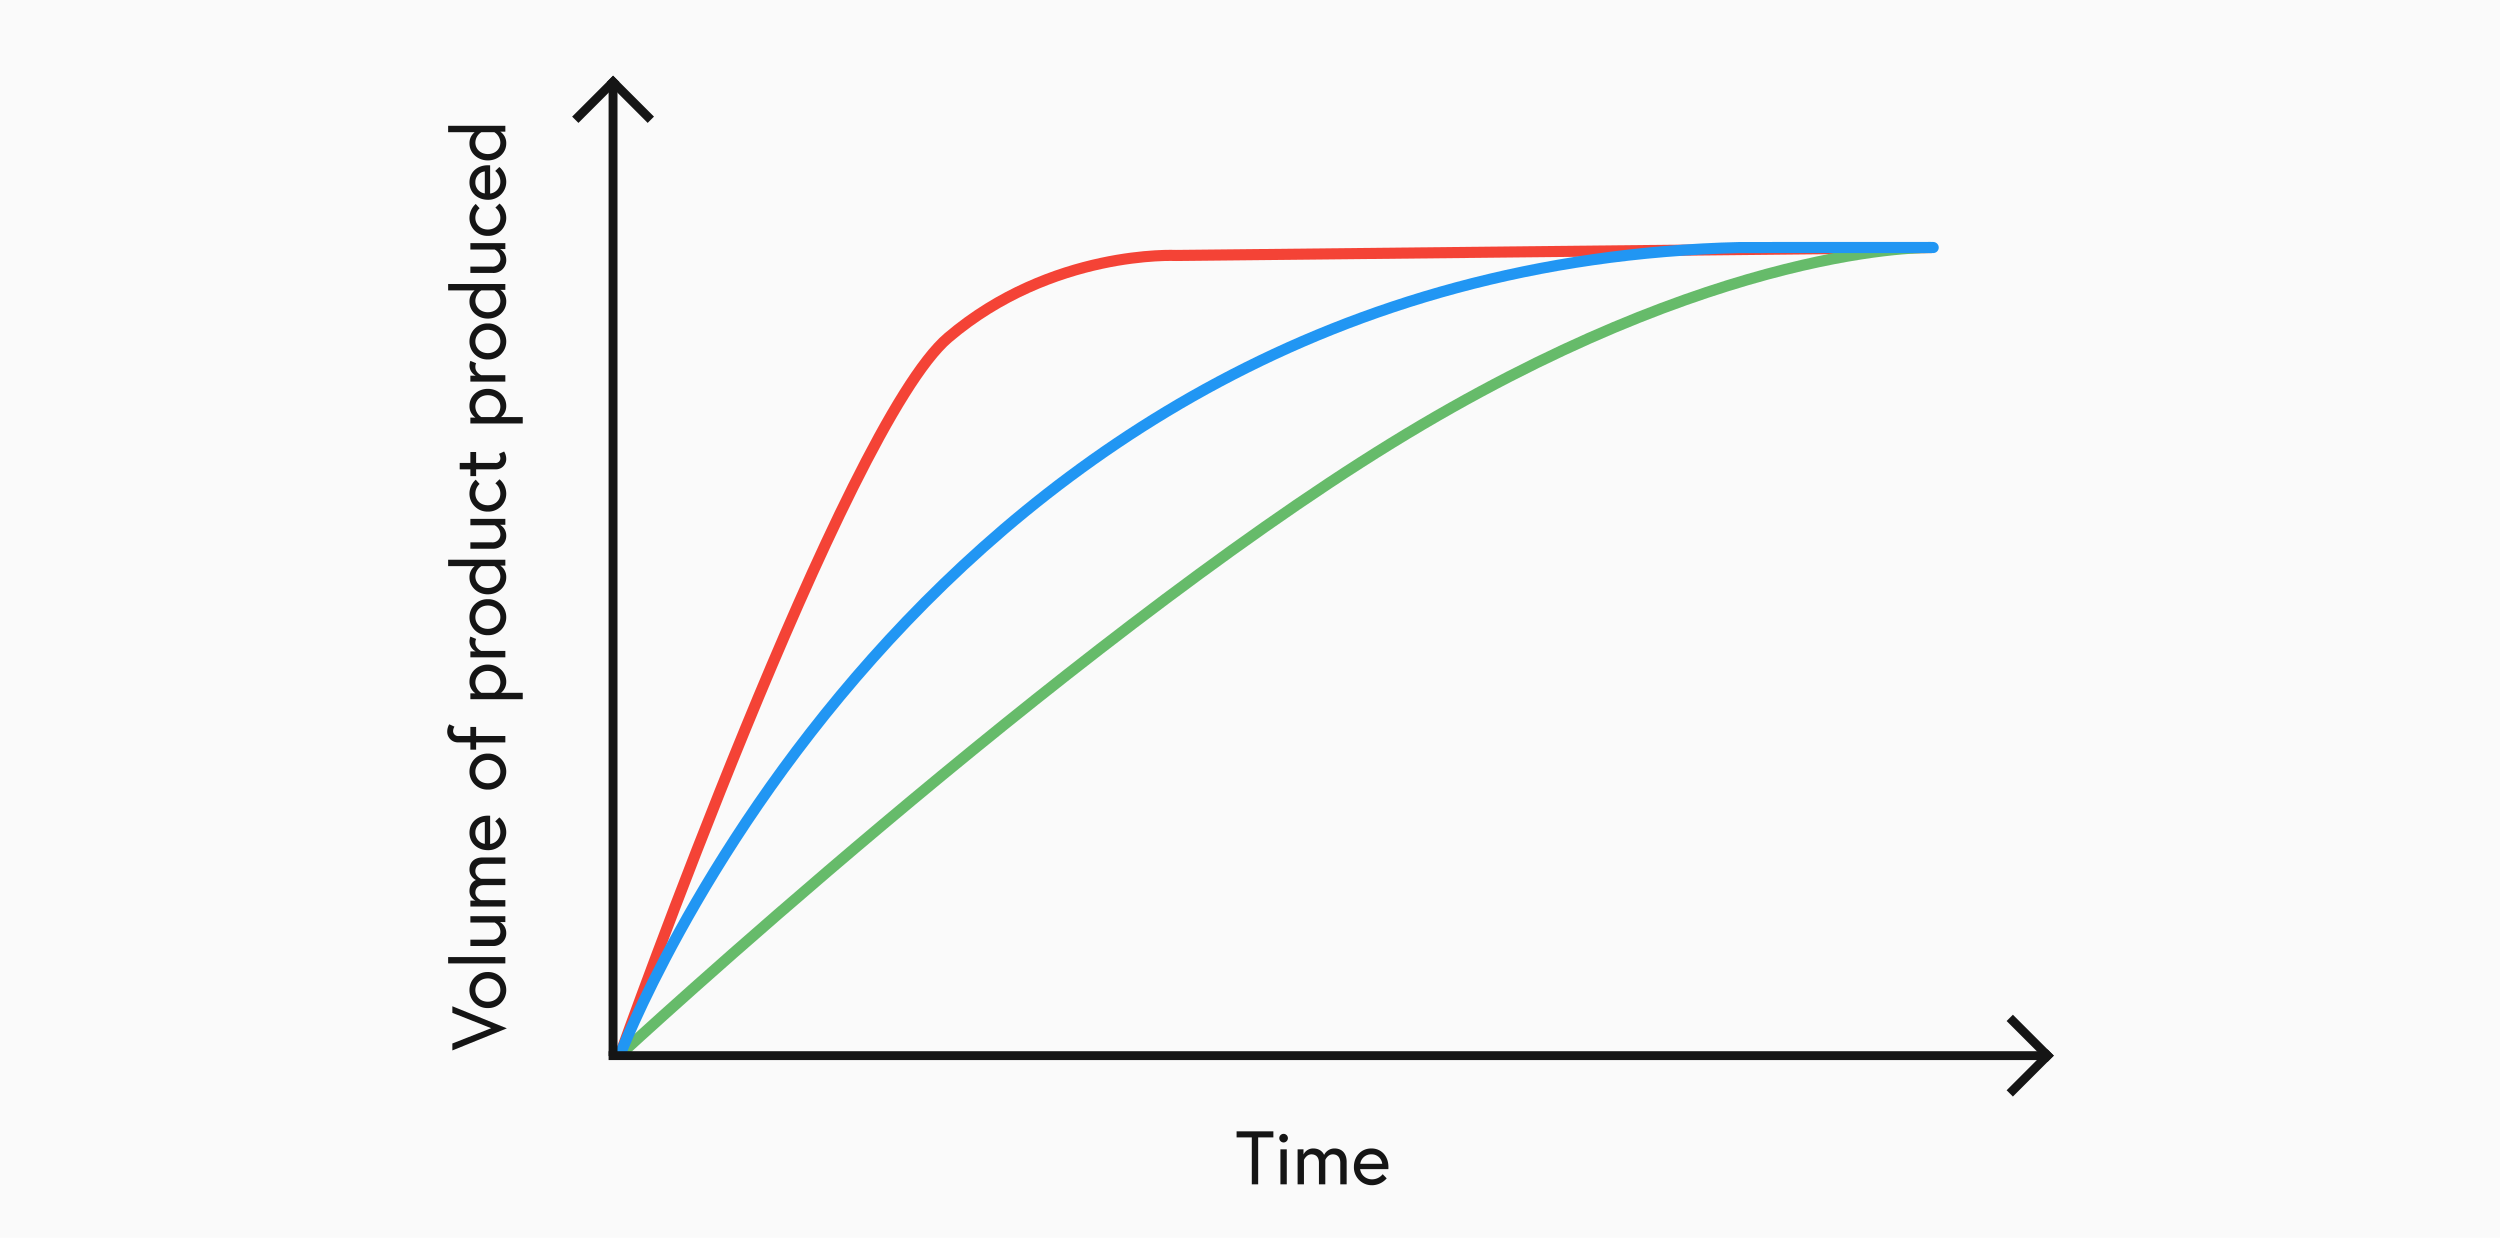 <svg xmlns="http://www.w3.org/2000/svg" width="1123" height="556" viewBox="0 0 1123 556">
  <g id="Group_53" data-name="Group 53" transform="translate(-399 -254)">
    <rect id="Rectangle_5" data-name="Rectangle 5" width="1123" height="556" transform="translate(399 254)" fill="#fafafa"/>
    <g id="Group_52" data-name="Group 52" transform="translate(29 -23)">
      <g id="Group_51" data-name="Group 51">
        <path id="Path_19" data-name="Path 19" d="M4625.126,750.731S4725.818,468.3,4772.5,428.633s102.373-36.879,102.373-36.879l339.374-3.561" transform="translate(-3976.556 0.001)" fill="none" stroke="#f44336" stroke-width="5"/>
        <path id="Path_20" data-name="Path 20" d="M4625.126,750.732s199.323-184.1,346.6-274.739,242.52-87.8,242.52-87.8" transform="translate(-3976.556)" fill="none" stroke="#66bb6a" stroke-width="5"/>
        <path id="Path_18" data-name="Path 18" d="M4625.126,750.731S4759.66,396.8,5128.348,388.193c100.377-.01,85.9,0,85.9,0" transform="translate(-3976.556 0)" fill="none" stroke="#2196f3" stroke-width="5"/>
        <g id="Group_39" data-name="Group 39" transform="translate(183.885 0.885)">
          <g id="Group_37" data-name="Group 37">
            <g id="Group_36" data-name="Group 36" transform="translate(440.287 -107.785) rotate(45)">
              <line id="Line_26" data-name="Line 26" y2="26" transform="translate(312.5 280.5)" fill="none" stroke="#151515" stroke-width="4"/>
              <line id="Line_27" data-name="Line 27" y2="26" transform="translate(336.5 282.5) rotate(90)" fill="none" stroke="#151515" stroke-width="4"/>
            </g>
            <line id="Line_28" data-name="Line 28" y2="436" transform="translate(461.5 314.5)" fill="none" stroke="#151515" stroke-width="4"/>
          </g>
          <g id="Group_38" data-name="Group 38" transform="translate(1418.808 288.808) rotate(90)">
            <g id="Group_36-2" data-name="Group 36" transform="translate(440.287 -107.785) rotate(45)">
              <line id="Line_26-2" data-name="Line 26" y2="26" transform="translate(312.5 280.5)" fill="none" stroke="#151515" stroke-width="4"/>
              <line id="Line_27-2" data-name="Line 27" y2="26" transform="translate(336.5 282.5) rotate(90)" fill="none" stroke="#151515" stroke-width="4"/>
            </g>
            <line id="Line_28-2" data-name="Line 28" y2="644.808" transform="translate(461.5 314.5)" fill="none" stroke="#151515" stroke-width="4"/>
          </g>
        </g>
      </g>
      <path id="Path_131" data-name="Path 131" d="M7.31,0h2.856V-21.08H17V-23.8H.476v2.72H7.31ZM20.162,0h2.856V-15.708H20.162Zm-.51-20.74A1.959,1.959,0,0,0,21.59-18.8a1.959,1.959,0,0,0,1.938-1.938,1.959,1.959,0,0,0-1.938-1.938A1.959,1.959,0,0,0,19.652-20.74Zm24.82,4.624a5.19,5.19,0,0,0-4.692,2.924s-.986-2.924-4.9-2.924a4.8,4.8,0,0,0-4.352,2.72v-2.312H27.88V0h2.856V-10.948s1.054-2.516,3.366-2.516c2.04,0,3.366,1.258,3.366,3.808V0h2.856V-10.948s1.02-2.516,3.366-2.516c2.04,0,3.366,1.258,3.366,3.808V0h2.856V-10.1C49.912-13.974,47.736-16.116,44.472-16.116Zm16.558,0c-4.726,0-7.854,3.672-7.854,8.262A8.026,8.026,0,0,0,61.37.408,8.756,8.756,0,0,0,67.9-2.686l-1.8-1.87A6.066,6.066,0,0,1,61.37-2.244a5.3,5.3,0,0,1-5.406-4.59H68.646a8.918,8.918,0,0,0,.034-.918C68.68-12.818,65.416-16.116,61.03-16.116Zm-5,6.9a4.871,4.871,0,0,1,5-4.25,4.729,4.729,0,0,1,4.862,4.25Z" transform="translate(925 809)" fill="#151515"/>
      <path id="Path_130" data-name="Path 130" d="M19.992-23.8H17.034l-6.9,17.442L3.264-23.8H.136L10.064.68Zm7.276,7.684a8.044,8.044,0,0,0-8.092,8.262A8.044,8.044,0,0,0,27.268.408,8.044,8.044,0,0,0,35.36-7.854,8.044,8.044,0,0,0,27.268-16.116Zm0,13.872c-3.162,0-5.236-2.516-5.236-5.61s2.074-5.61,5.236-5.61S32.5-10.948,32.5-7.854,30.43-2.244,27.268-2.244ZM39.236,0h2.856V-25.7H39.236ZM52.972.408A5.566,5.566,0,0,0,57.8-2.414V0h2.652V-15.708H57.6v10.88a4.727,4.727,0,0,1-3.91,2.584,3.483,3.483,0,0,1-3.774-3.842v-9.622H47.056v10.1A5.717,5.717,0,0,0,52.972.408ZM81.4-16.116A5.19,5.19,0,0,0,76.7-13.192s-.986-2.924-4.9-2.924a4.8,4.8,0,0,0-4.352,2.72v-2.312H64.8V0H67.66V-10.948s1.054-2.516,3.366-2.516c2.04,0,3.366,1.258,3.366,3.808V0h2.856V-10.948s1.02-2.516,3.366-2.516c2.04,0,3.366,1.258,3.366,3.808V0h2.856V-10.1C86.836-13.974,84.66-16.116,81.4-16.116Zm16.558,0c-4.726,0-7.854,3.672-7.854,8.262A8.026,8.026,0,0,0,98.294.408a8.756,8.756,0,0,0,6.528-3.094l-1.8-1.87a6.066,6.066,0,0,1-4.726,2.312,5.3,5.3,0,0,1-5.406-4.59H105.57a8.918,8.918,0,0,0,.034-.918C105.6-12.818,102.34-16.116,97.954-16.116Zm-5,6.9a4.871,4.871,0,0,1,5-4.25,4.729,4.729,0,0,1,4.862,4.25Zm32.436-6.9A8.044,8.044,0,0,0,117.3-7.854,8.044,8.044,0,0,0,125.392.408a8.044,8.044,0,0,0,8.092-8.262A8.044,8.044,0,0,0,125.392-16.116Zm0,13.872c-3.162,0-5.236-2.516-5.236-5.61s2.074-5.61,5.236-5.61,5.236,2.516,5.236,5.61S128.554-2.244,125.392-2.244Zm9.86-10.88h3.264V0h2.856V-13.124h4.08v-2.584h-4.08v-5.236a2.254,2.254,0,0,1,2.38-2.516,4.059,4.059,0,0,1,1.836.612l1.054-2.346a6.483,6.483,0,0,0-3.3-.918,4.81,4.81,0,0,0-4.828,5v5.406h-3.264Zm22.678-2.584V7.82h2.856V-1.938A6.319,6.319,0,0,0,165.852.408c4.25,0,7.616-3.638,7.616-8.262s-3.366-8.262-7.616-8.262a6.183,6.183,0,0,0-5.3,2.686v-2.278Zm2.856,4.93a5.581,5.581,0,0,1,4.624-2.686c3.2,0,5.2,2.516,5.2,5.61s-2.006,5.61-5.2,5.61a5.581,5.581,0,0,1-4.624-2.686Zm22.984-5.338a5.256,5.256,0,0,0-4.386,2.822v-2.414h-2.652V0h2.856V-10.812s1.122-2.652,3.6-2.652a3.984,3.984,0,0,1,1.8.34l1.054-2.584A6.566,6.566,0,0,0,183.77-16.116Zm10.982,0a8.044,8.044,0,0,0-8.092,8.262A8.044,8.044,0,0,0,194.752.408a8.044,8.044,0,0,0,8.092-8.262A8.044,8.044,0,0,0,194.752-16.116Zm0,13.872c-3.162,0-5.236-2.516-5.236-5.61s2.074-5.61,5.236-5.61,5.236,2.516,5.236,5.61S197.914-2.244,194.752-2.244Zm17.884-13.872c-4.25,0-7.616,3.638-7.616,8.262S208.386.408,212.636.408a6.115,6.115,0,0,0,5.3-2.686V0h2.618V-25.7H217.7V-13.77A6.241,6.241,0,0,0,212.636-16.116ZM217.7-4.964a5.579,5.579,0,0,1-4.624,2.72c-3.2,0-5.2-2.516-5.2-5.61s2.074-5.61,5.2-5.61a5.579,5.579,0,0,1,4.624,2.72ZM231.438.408a5.566,5.566,0,0,0,4.828-2.822V0h2.652V-15.708h-2.856v10.88a4.727,4.727,0,0,1-3.91,2.584,3.483,3.483,0,0,1-3.774-3.842v-9.622h-2.856v10.1A5.717,5.717,0,0,0,231.438.408Zm23.426-4.9a5.765,5.765,0,0,1-4.59,2.244c-3.162,0-5.236-2.516-5.236-5.61s2.074-5.61,5.236-5.61a5.805,5.805,0,0,1,4.318,1.9l1.938-1.734a8.419,8.419,0,0,0-6.256-2.822,8.064,8.064,0,0,0-8.092,8.262A8.044,8.044,0,0,0,250.274.408,8.471,8.471,0,0,0,256.7-2.618Zm3.264-8.636h3.06v8.6a4.593,4.593,0,0,0,4.726,4.93,6.473,6.473,0,0,0,3.264-.952L268.124-2.89a3.728,3.728,0,0,1-1.8.646,2.1,2.1,0,0,1-2.278-2.414v-8.466h4.9v-2.584h-4.9V-20.5h-2.856v4.794h-3.06Zm23.664-2.584V7.82h2.856V-1.938A6.319,6.319,0,0,0,289.714.408c4.25,0,7.616-3.638,7.616-8.262s-3.366-8.262-7.616-8.262a6.183,6.183,0,0,0-5.3,2.686v-2.278Zm2.856,4.93a5.581,5.581,0,0,1,4.624-2.686c3.2,0,5.2,2.516,5.2,5.61s-2.006,5.61-5.2,5.61a5.581,5.581,0,0,1-4.624-2.686Zm22.984-5.338a5.256,5.256,0,0,0-4.386,2.822v-2.414h-2.652V0h2.856V-10.812s1.122-2.652,3.6-2.652a3.984,3.984,0,0,1,1.8.34l1.054-2.584A6.566,6.566,0,0,0,307.632-16.116Zm10.982,0a8.044,8.044,0,0,0-8.092,8.262A8.044,8.044,0,0,0,318.614.408a8.044,8.044,0,0,0,8.092-8.262A8.044,8.044,0,0,0,318.614-16.116Zm0,13.872c-3.162,0-5.236-2.516-5.236-5.61s2.074-5.61,5.236-5.61,5.236,2.516,5.236,5.61S321.776-2.244,318.614-2.244ZM336.5-16.116c-4.25,0-7.616,3.638-7.616,8.262S332.248.408,336.5.408a6.115,6.115,0,0,0,5.3-2.686V0h2.618V-25.7h-2.856V-13.77A6.241,6.241,0,0,0,336.5-16.116Zm5.066,11.152a5.579,5.579,0,0,1-4.624,2.72c-3.2,0-5.2-2.516-5.2-5.61s2.074-5.61,5.2-5.61a5.579,5.579,0,0,1,4.624,2.72ZM355.3.408a5.566,5.566,0,0,0,4.828-2.822V0h2.652V-15.708h-2.856v10.88a4.727,4.727,0,0,1-3.91,2.584,3.483,3.483,0,0,1-3.774-3.842v-9.622h-2.856v10.1A5.717,5.717,0,0,0,355.3.408Zm23.426-4.9a5.765,5.765,0,0,1-4.59,2.244c-3.162,0-5.236-2.516-5.236-5.61s2.074-5.61,5.236-5.61a5.8,5.8,0,0,1,4.318,1.9l1.938-1.734a8.419,8.419,0,0,0-6.256-2.822,8.064,8.064,0,0,0-8.092,8.262A8.044,8.044,0,0,0,374.136.408a8.471,8.471,0,0,0,6.426-3.026Zm11.39-11.628c-4.726,0-7.854,3.672-7.854,8.262A8.026,8.026,0,0,0,390.456.408a8.756,8.756,0,0,0,6.528-3.094l-1.8-1.87a6.066,6.066,0,0,1-4.726,2.312,5.3,5.3,0,0,1-5.406-4.59h12.682a8.912,8.912,0,0,0,.034-.918C397.766-12.818,394.5-16.116,390.116-16.116Zm-5,6.9a4.871,4.871,0,0,1,5-4.25,4.729,4.729,0,0,1,4.862,4.25Zm22.44-6.9c-4.25,0-7.616,3.638-7.616,8.262S403.308.408,407.558.408a6.115,6.115,0,0,0,5.3-2.686V0h2.618V-25.7h-2.856V-13.77A6.241,6.241,0,0,0,407.558-16.116Zm5.066,11.152A5.579,5.579,0,0,1,408-2.244c-3.2,0-5.2-2.516-5.2-5.61s2.074-5.61,5.2-5.61a5.579,5.579,0,0,1,4.624,2.72Z" transform="translate(597 749) rotate(-90)" fill="#151515"/>
    </g>
  </g>
</svg>
